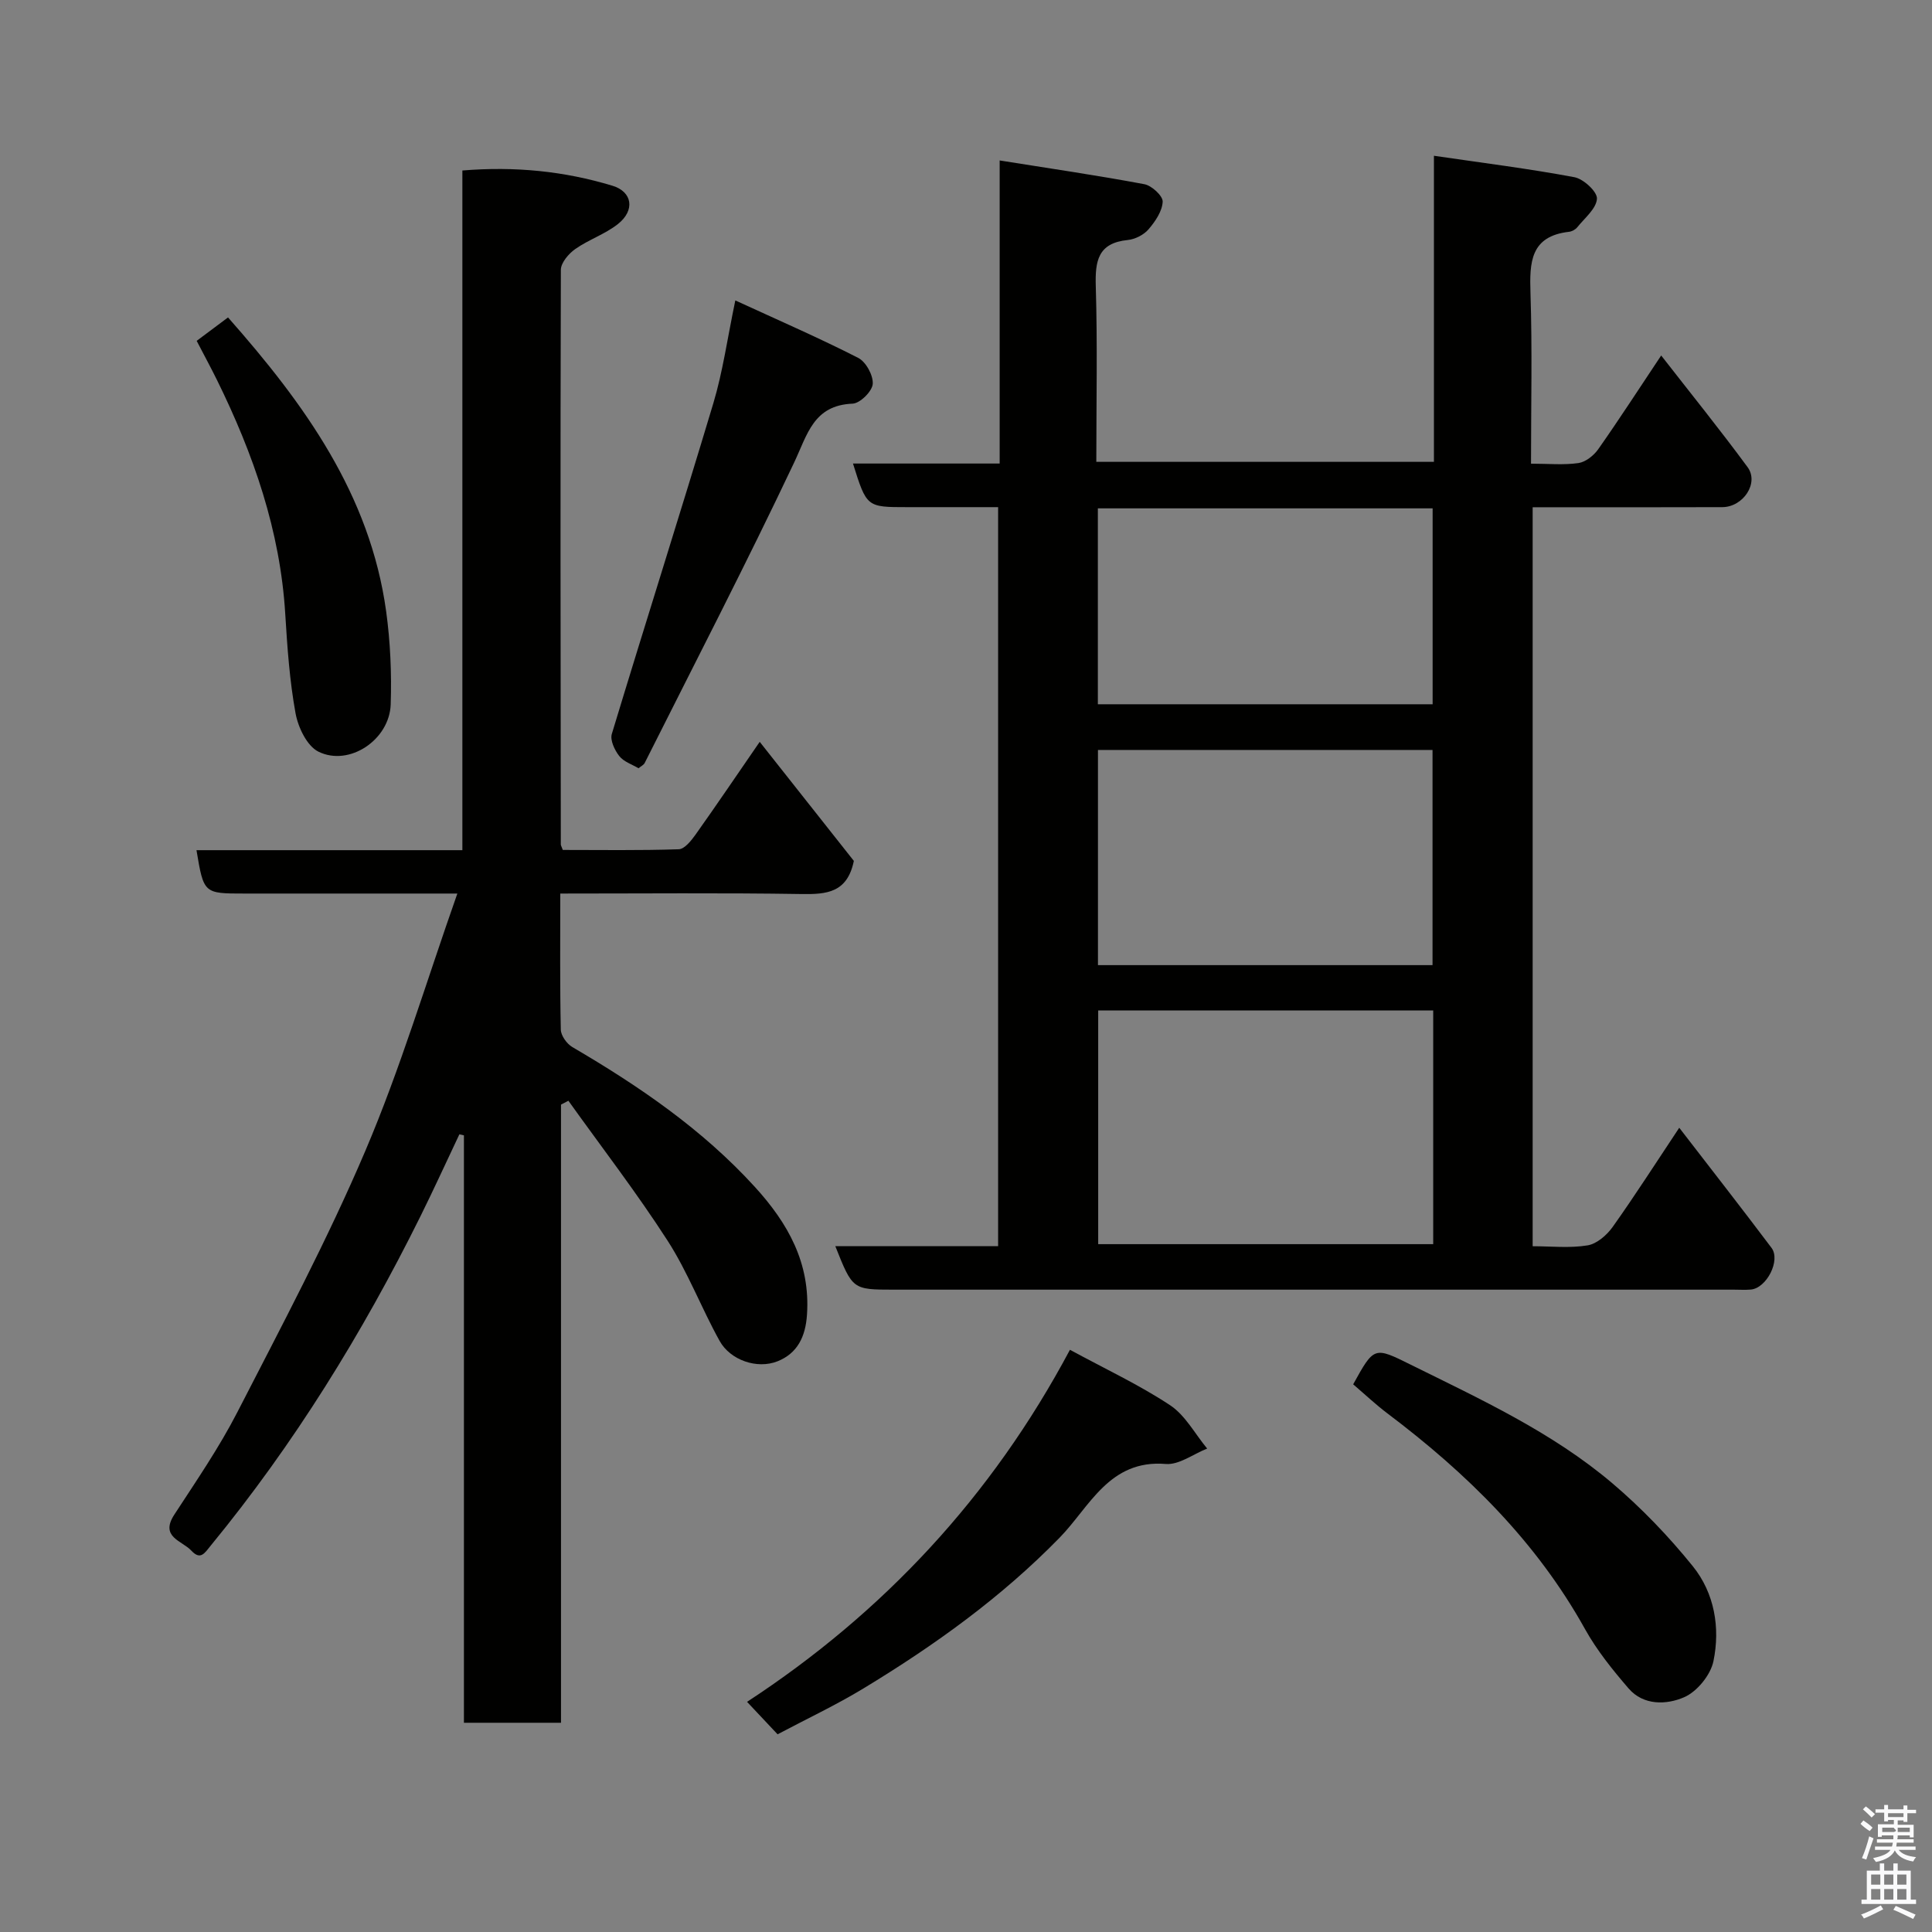 <svg enable-background="new 0 0 400 400" viewBox="0 0 400 400" xmlns="http://www.w3.org/2000/svg"><rect x="0" y="0" width="400" height="400" fill="#808080" stroke="none"/><path d="m385.2 377.6.6-.7c.6.4 1.3.9 1.9 1.5l-.6.7c-.8-.5-1.4-1-1.9-1.5zm.3 7.1c.6-1.4 1.1-2.9 1.5-4.5.3.1.6.3.9.4-.5 1.4-1 2.9-1.5 4.4zm.2-10.1.6-.6c.7.5 1.3 1.1 1.9 1.6l-.7.7c-.6-.6-1.2-1.2-1.8-1.7zm8.4-.8h.8v.9h1.8v.7h-1.8v1.8h-.8v-.3h-1.2v.9h3.3v2.6h-.8v-.4h-2.5c0 .3 0 .6-.1.8h3.4v.7h-3.5c0 .3-.1.6-.1.8h4v.7h-3.5c.7.9 1.9 1.3 3.6 1.5-.2.2-.4.5-.6.9-1.9-.3-3.2-1.1-3.8-2.3-.5 1.1-1.8 2-3.9 2.4-.2-.3-.4-.5-.6-.8 1.9-.4 3.1-.9 3.6-1.7h-3.2v-.7h3.5c.1-.2.1-.5.2-.8h-3.3v-.7h3.4c0-.2 0-.5 0-.8h-2.4v.3h-.8v-2.6h3.3v-.9h-1.2v.3h-.8v-1.8h-1.8v-.7h1.8v-.9h.8v.9h3.2zm-4.4 5.5h2.4c1-.3 0-.6 0-.9h-2.4zm1.2-3.1h3.2v-.8h-3.2zm4.4 2.2h-2.4v.9h2.5v-.9z" fill="#fafafb"/><path d="m389.2 385.8h.9v1.5h1.9v-1.5h.9v1.5h2.7v6h1.1v.9h-11.3v-.9h1.1v-6h2.7zm.2 8.7.5.8c-1.2.6-2.5 1.3-4 1.9-.2-.3-.3-.6-.6-.8 1.6-.6 3-1.3 4.1-1.9zm-2-4.3h1.9v-2.1h-1.9zm0 3.1h1.9v-2.2h-1.9zm2.7-3.1h1.9v-2.1h-1.9zm0 3.1h1.9v-2.2h-1.9zm2.4 1.3c1.4.6 2.7 1.2 4.1 1.8l-.5.9c-1.5-.7-2.8-1.4-4.1-1.9zm2.2-6.5h-1.9v2.1h1.9zm-1.9 5.2h1.9v-2.2h-1.9z" fill="#fafafb"/><g fill="#010100"><path d="m172.94 258h33.71c0-50.99 0-101.7 0-153-6.3 0-12.58 0-18.85 0-8.37 0-8.37 0-11.2-9.03h30.37c0-20.77 0-41.17 0-62.75 10.46 1.67 20.25 3.09 29.97 4.92 1.52.29 3.84 2.43 3.78 3.62-.09 1.97-1.54 4.1-2.93 5.72-.99 1.15-2.78 2.06-4.3 2.21-6.18.62-6.78 4.34-6.62 9.59.36 11.98.11 23.97.11 36.34h69.9c0-20.67 0-41.4 0-63.37 10.17 1.49 19.68 2.67 29.09 4.44 1.88.35 4.76 3.02 4.66 4.46-.13 2.05-2.54 3.99-4.07 5.9-.38.47-1.1.87-1.7.94-8.02.91-8.2 6.31-7.99 12.7.38 11.61.11 23.23.11 35.31 3.6 0 6.77.31 9.83-.13 1.49-.22 3.17-1.56 4.09-2.87 4.31-6.13 8.38-12.43 13.03-19.4 6.09 7.82 12.17 15.34 17.89 23.12 2.41 3.27-.89 8.26-5.24 8.28-12.98.05-25.95.02-39.26.02v153c3.84 0 7.69.43 11.37-.18 1.91-.31 3.99-2.12 5.2-3.82 4.62-6.5 8.92-13.23 13.78-20.53 6.57 8.52 12.91 16.63 19.1 24.86 1.95 2.6-1.03 8.37-4.29 8.64-1.16.1-2.33.02-3.5.02-57.99 0-115.98 0-173.98 0-8.48-.01-8.48-.01-12.06-9.01zm54.43-48.79v48.38h69.36c0-16.33 0-32.25 0-48.38-23.2 0-46.12 0-69.36 0zm69.22-9.39c0-15.25 0-29.96 0-44.55-23.33 0-46.24 0-69.27 0v44.55zm.02-54.01c0-13.87 0-27.24 0-40.56-23.3 0-46.22 0-69.31 0v40.56z"/><path d="m116 185c0 9.88-.09 19.03.11 28.18.03 1.24 1.24 2.93 2.38 3.6 13.81 8.08 26.91 17.02 37.79 28.95 6.87 7.54 11.51 15.76 10.8 26.44-.3 4.57-1.97 8.02-6.1 9.67-4.22 1.68-9.76-.22-11.98-4.2-3.79-6.81-6.57-14.23-10.77-20.75-6.41-9.95-13.66-19.36-20.55-28.99-.51.27-1.02.53-1.53.8v127.98c-6.82 0-13.21 0-20.1 0 0-40.59 0-81.1 0-121.62-.31-.07-.63-.14-.94-.21-2.69 5.68-5.3 11.4-8.09 17.03-12.02 24.23-26.15 47.11-43.34 68.06-1.31 1.6-2.14 3.17-4.07 1.1-1.93-2.08-6.57-2.79-3.51-7.47 4.54-6.97 9.28-13.87 13.07-21.25 9.17-17.85 18.62-35.62 26.47-54.05 7.25-17.01 12.56-34.85 19.05-53.27-3.63 0-6.36 0-9.09 0-11.67 0-23.33 0-35 0-8.42 0-8.42 0-9.92-8.98h55.05c0-46.89 0-93.61 0-140.72 10.92-.9 21.12.14 31.06 3.15 4.17 1.26 4.72 5.1 1.15 7.93-2.65 2.1-6.05 3.22-8.84 5.18-1.37.96-2.97 2.84-2.98 4.3-.12 39.66-.06 79.33-.01 118.99 0 .15.1.3.41 1.12 7.83 0 15.93.13 24.01-.14 1.2-.04 2.57-1.77 3.46-3.01 4.44-6.25 8.73-12.6 13.3-19.23 6.88 8.7 13.37 16.91 19.49 24.65-1.35 6.59-5.62 6.94-10.79 6.86-16.46-.26-32.92-.1-49.99-.1z"/><path d="m221.52 279.46c7.39 4.01 14.38 7.27 20.74 11.48 3.15 2.09 5.15 5.93 7.67 8.97-2.86 1.13-5.82 3.41-8.56 3.19-11.72-.97-15.77 8.88-21.95 15.22-12.09 12.4-25.95 22.34-40.63 31.24-5.7 3.46-11.77 6.31-17.8 9.51-1.94-2.06-3.83-4.07-6.32-6.72 28.16-18.42 50.63-42.44 66.85-72.89z"/><path d="m280.16 286.61c4.34-7.85 4.33-7.83 11.91-4.07 14.5 7.18 29.28 13.99 41.73 24.54 6.06 5.14 11.67 10.99 16.67 17.18 4.5 5.57 5.71 12.75 4.28 19.67-.59 2.87-3.41 6.32-6.08 7.47-3.61 1.56-8.39 1.77-11.5-1.84-3.3-3.83-6.54-7.85-8.99-12.24-10.1-18.19-24.52-32.32-40.93-44.69-2.36-1.78-4.52-3.82-7.09-6.02z"/><path d="m152.24 62.2c9.09 4.18 17.4 7.79 25.45 11.9 1.6.82 3.14 3.64 3 5.41-.12 1.51-2.62 3.99-4.15 4.06-8.13.33-9.36 6.36-12.13 12.21-9.9 20.92-20.54 41.49-30.93 62.18-.2.41-.74.65-1.28 1.1-1.34-.8-3.07-1.35-3.99-2.53-.96-1.22-1.93-3.29-1.54-4.57 6.92-22.87 14.17-45.63 21.03-68.51 1.96-6.54 2.89-13.36 4.54-21.25z"/><path d="m40.72 70.57c2.19-1.64 4.24-3.17 6.49-4.85 15.8 17.89 29.4 36.66 32.74 60.86.87 6.34 1.15 12.84.94 19.25-.24 7.34-8.58 12.93-14.95 9.8-2.37-1.16-4.22-5.03-4.75-7.95-1.23-6.75-1.71-13.67-2.13-20.54-1.04-17.24-6.59-33.13-14.13-48.45-1.23-2.5-2.56-4.94-4.21-8.12z"/></g></svg>